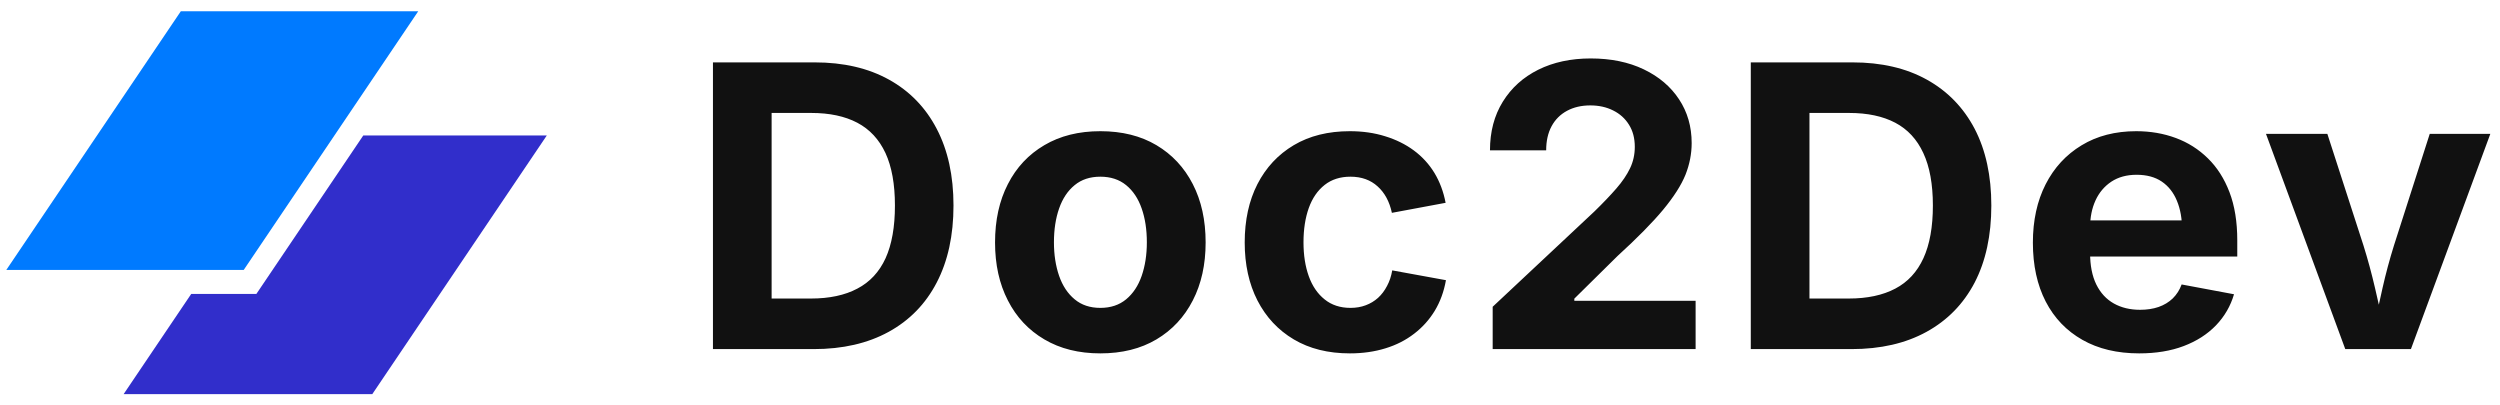 
          <svg data-logo="logo" xmlns="http://www.w3.org/2000/svg" viewBox="0 0 222 36">
            <g id="logogram" transform="translate(0, 1) rotate(0)"><path d="M16.057 0H37.139L21.64 22.973H0.558L16.057 0Z" fill="#007AFF"/><path d="M16.98 25.102L10.977 34H33.059L48.558 11.027H32.261L22.765 25.102H16.98Z" fill="#312ECB"/></g>
            <g id="logotype" transform="translate(55, 5)"><path fill="#111111" d="M17.25 26L17.25 26L10.67 26L10.67 21.51L17.01 21.51Q19.47 21.51 21.13 20.63Q22.80 19.76 23.64 17.93Q24.47 16.10 24.47 13.25L24.47 13.25Q24.47 10.41 23.63 8.59Q22.78 6.77 21.13 5.90Q19.48 5.03 17.04 5.03L17.04 5.03L10.55 5.03L10.55 0.54L17.35 0.54Q21.18 0.54 23.94 2.07Q26.70 3.60 28.18 6.44Q29.67 9.29 29.67 13.25L29.67 13.25Q29.67 17.23 28.18 20.09Q26.70 22.94 23.91 24.47Q21.12 26 17.25 26ZM8.31 0.54L13.52 0.54L13.52 26L8.31 26L8.31 0.54ZM42.71 26.38L42.71 26.38Q39.84 26.38 37.74 25.14Q35.63 23.90 34.50 21.68Q33.36 19.47 33.36 16.53L33.36 16.53Q33.36 13.56 34.50 11.35Q35.63 9.13 37.74 7.89Q39.84 6.65 42.71 6.65L42.71 6.65Q45.60 6.65 47.69 7.89Q49.78 9.13 50.92 11.35Q52.06 13.56 52.06 16.53L52.06 16.53Q52.06 19.47 50.92 21.68Q49.78 23.90 47.69 25.14Q45.60 26.38 42.71 26.38ZM42.71 22.34L42.71 22.34Q44.08 22.34 45.00 21.58Q45.92 20.82 46.38 19.50Q46.84 18.17 46.84 16.52L46.84 16.52Q46.84 14.82 46.38 13.51Q45.92 12.19 45.00 11.44Q44.08 10.69 42.71 10.69L42.71 10.69Q41.34 10.69 40.43 11.44Q39.51 12.19 39.05 13.51Q38.59 14.82 38.59 16.52L38.59 16.52Q38.59 18.17 39.05 19.50Q39.51 20.82 40.43 21.58Q41.34 22.34 42.71 22.34ZM64.87 26.38L64.87 26.38Q61.98 26.38 59.89 25.14Q57.80 23.90 56.66 21.68Q55.53 19.47 55.53 16.53L55.53 16.53Q55.53 13.56 56.66 11.35Q57.80 9.13 59.89 7.89Q61.98 6.65 64.87 6.65L64.87 6.65Q66.57 6.65 68.00 7.10Q69.44 7.54 70.55 8.36Q71.66 9.18 72.38 10.36Q73.09 11.54 73.37 13.01L73.37 13.01L68.60 13.90Q68.44 13.15 68.12 12.56Q67.80 11.97 67.33 11.55Q66.87 11.13 66.27 10.91Q65.66 10.69 64.92 10.69L64.92 10.69Q63.56 10.69 62.63 11.42Q61.69 12.16 61.22 13.47Q60.75 14.79 60.75 16.52L60.75 16.52Q60.75 18.22 61.22 19.53Q61.69 20.84 62.63 21.59Q63.56 22.34 64.92 22.34L64.92 22.34Q65.66 22.34 66.27 22.11Q66.89 21.88 67.37 21.45Q67.85 21.01 68.17 20.39Q68.50 19.78 68.63 19.01L68.63 19.01L73.40 19.88Q73.13 21.40 72.41 22.59Q71.69 23.78 70.58 24.63Q69.47 25.49 68.03 25.93Q66.58 26.38 64.87 26.38ZM95.57 26L77.55 26L77.55 22.24L86.58 13.78Q87.74 12.65 88.53 11.74Q89.33 10.82 89.75 9.94Q90.17 9.06 90.17 8.04L90.17 8.04Q90.17 6.89 89.65 6.07Q89.14 5.25 88.25 4.81Q87.36 4.36 86.22 4.36L86.22 4.36Q85.04 4.36 84.15 4.84Q83.26 5.32 82.78 6.21Q82.30 7.10 82.30 8.35L82.30 8.35L77.31 8.35Q77.31 5.87 78.45 4.03Q79.59 2.19 81.60 1.19Q83.62 0.19 86.25 0.19L86.25 0.19Q88.95 0.19 90.97 1.16Q92.99 2.13 94.10 3.82Q95.22 5.51 95.22 7.71L95.22 7.71Q95.22 9.13 94.67 10.52Q94.11 11.90 92.69 13.62Q91.26 15.34 88.64 17.73L88.64 17.73L84.80 21.52L84.80 21.71L95.57 21.71L95.57 26ZM109.41 26L109.41 26L102.83 26L102.83 21.51L109.17 21.51Q111.63 21.51 113.30 20.63Q114.96 19.76 115.80 17.93Q116.64 16.10 116.64 13.25L116.64 13.25Q116.64 10.41 115.79 8.59Q114.95 6.77 113.30 5.90Q111.65 5.03 109.20 5.03L109.20 5.03L102.71 5.03L102.71 0.54L109.51 0.54Q113.34 0.54 116.10 2.07Q118.86 3.60 120.35 6.44Q121.83 9.29 121.83 13.25L121.83 13.25Q121.83 17.23 120.35 20.09Q118.86 22.94 116.07 24.47Q113.29 26 109.41 26ZM100.47 0.54L105.68 0.54L105.68 26L100.47 26L100.47 0.54ZM134.96 26.38L134.96 26.38Q132.03 26.38 129.92 25.18Q127.80 23.98 126.66 21.78Q125.52 19.57 125.52 16.55L125.52 16.55Q125.52 13.59 126.65 11.37Q127.78 9.15 129.85 7.90Q131.91 6.65 134.70 6.65L134.70 6.65Q136.58 6.65 138.20 7.25Q139.83 7.85 141.06 9.06Q142.29 10.26 142.98 12.07Q143.67 13.88 143.67 16.34L143.67 16.34L143.67 17.78L127.63 17.78L127.63 14.57L141.16 14.57L138.77 15.42Q138.77 13.93 138.31 12.83Q137.86 11.73 136.96 11.12Q136.07 10.52 134.73 10.52L134.73 10.52Q133.42 10.52 132.49 11.13Q131.56 11.75 131.08 12.80Q130.60 13.85 130.60 15.20L130.60 15.20L130.60 17.47Q130.60 19.13 131.15 20.26Q131.71 21.39 132.71 21.95Q133.71 22.51 135.04 22.51L135.04 22.51Q135.95 22.51 136.68 22.26Q137.42 22.00 137.94 21.50Q138.46 20.99 138.73 20.26L138.73 20.26L143.38 21.13Q142.92 22.70 141.78 23.89Q140.63 25.08 138.91 25.73Q137.20 26.38 134.96 26.38ZM159.09 26L153.26 26L146.22 6.89L151.67 6.89L154.88 16.81Q155.46 18.67 155.90 20.57Q156.34 22.46 156.80 24.50L156.80 24.50L155.70 24.50Q156.15 22.46 156.57 20.57Q157.00 18.67 157.58 16.81L157.58 16.81L160.76 6.89L166.14 6.89L159.09 26Z"/></g>
            
          </svg>
        